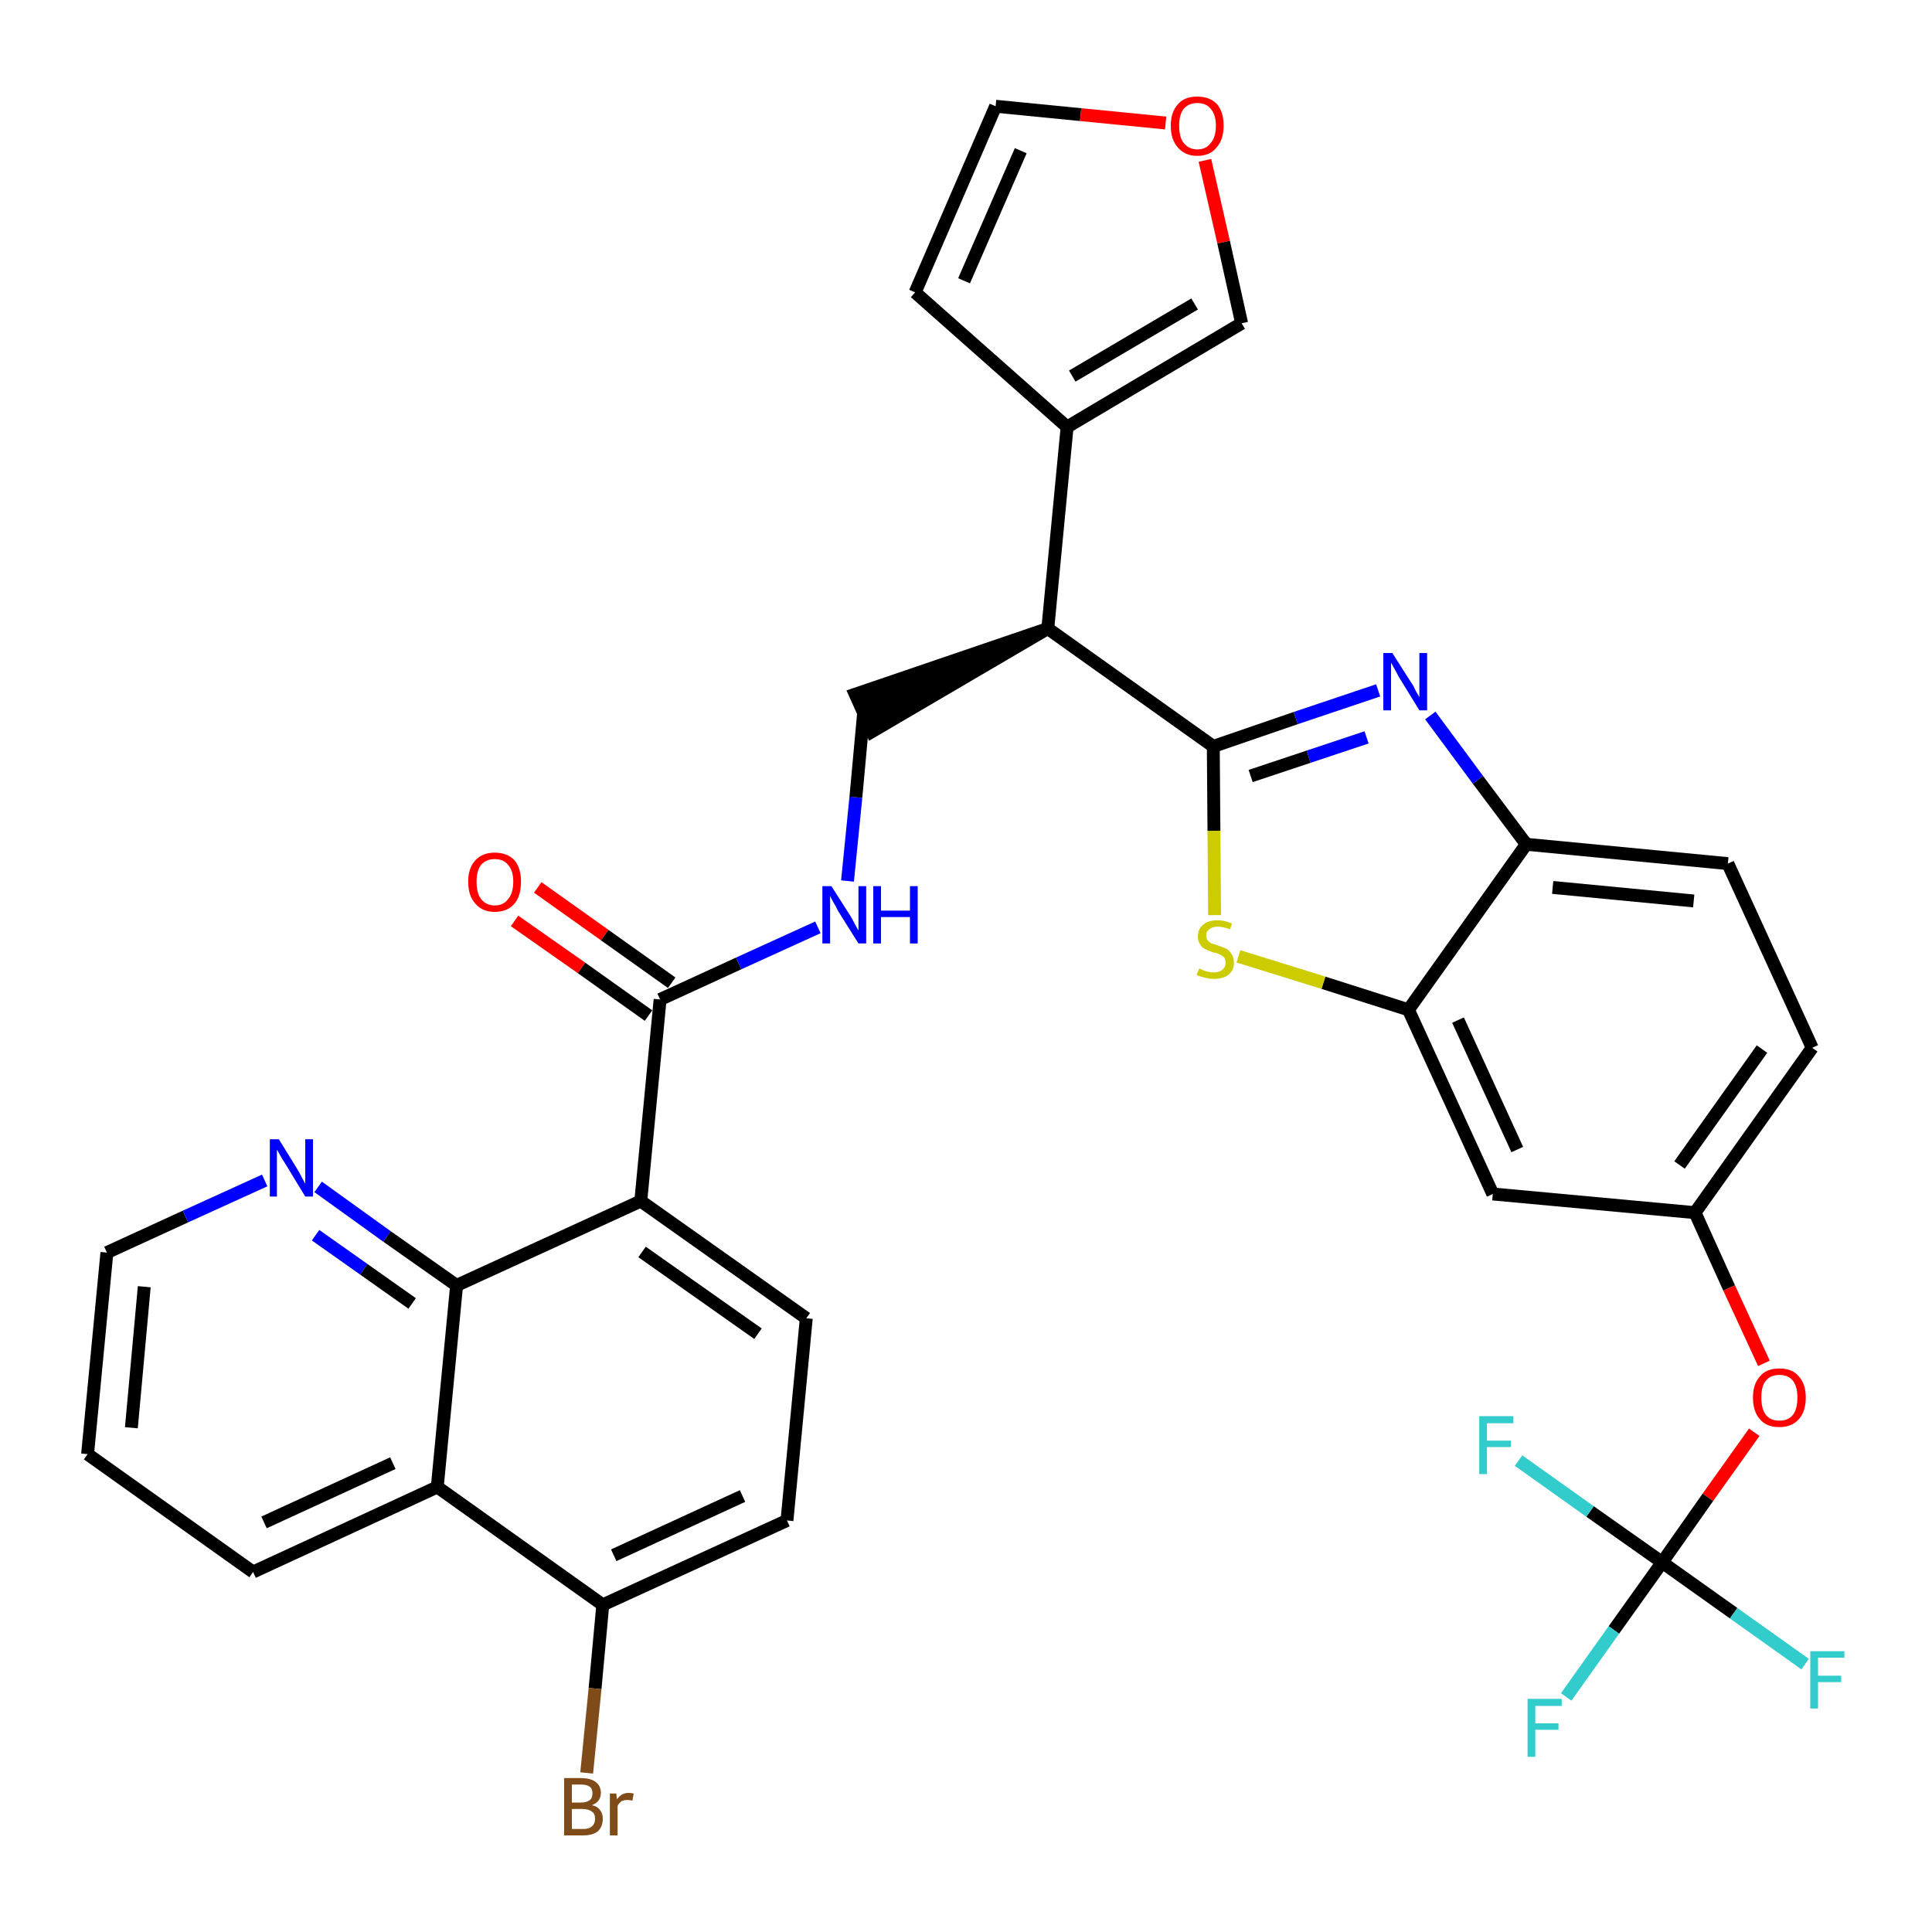 <?xml version='1.0' encoding='iso-8859-1'?>
<svg version='1.1' baseProfile='full'
              xmlns='http://www.w3.org/2000/svg'
                      xmlns:rdkit='http://www.rdkit.org/xml'
                      xmlns:xlink='http://www.w3.org/1999/xlink'
                  xml:space='preserve'
width='300px' height='300px' viewBox='0 0 300 300'>
<!-- END OF HEADER -->
<path class='bond-0 atom-0 atom-1' d='M 79.9,143.0 L 90.3,150.3' style='fill:none;fill-rule:evenodd;stroke:#FF0000;stroke-width:2.0px;stroke-linecap:butt;stroke-linejoin:miter;stroke-opacity:1' />
<path class='bond-0 atom-0 atom-1' d='M 90.3,150.3 L 100.7,157.7' style='fill:none;fill-rule:evenodd;stroke:#000000;stroke-width:2.0px;stroke-linecap:butt;stroke-linejoin:miter;stroke-opacity:1' />
<path class='bond-0 atom-0 atom-1' d='M 83.5,137.8 L 93.9,145.2' style='fill:none;fill-rule:evenodd;stroke:#FF0000;stroke-width:2.0px;stroke-linecap:butt;stroke-linejoin:miter;stroke-opacity:1' />
<path class='bond-0 atom-0 atom-1' d='M 93.9,145.2 L 104.3,152.6' style='fill:none;fill-rule:evenodd;stroke:#000000;stroke-width:2.0px;stroke-linecap:butt;stroke-linejoin:miter;stroke-opacity:1' />
<path class='bond-1 atom-1 atom-2' d='M 102.5,155.2 L 114.7,149.6' style='fill:none;fill-rule:evenodd;stroke:#000000;stroke-width:2.0px;stroke-linecap:butt;stroke-linejoin:miter;stroke-opacity:1' />
<path class='bond-1 atom-1 atom-2' d='M 114.7,149.6 L 127.0,144.0' style='fill:none;fill-rule:evenodd;stroke:#0000FF;stroke-width:2.0px;stroke-linecap:butt;stroke-linejoin:miter;stroke-opacity:1' />
<path class='bond-23 atom-1 atom-24' d='M 102.5,155.2 L 99.5,186.5' style='fill:none;fill-rule:evenodd;stroke:#000000;stroke-width:2.0px;stroke-linecap:butt;stroke-linejoin:miter;stroke-opacity:1' />
<path class='bond-2 atom-2 atom-3' d='M 131.6,136.8 L 132.9,123.8' style='fill:none;fill-rule:evenodd;stroke:#0000FF;stroke-width:2.0px;stroke-linecap:butt;stroke-linejoin:miter;stroke-opacity:1' />
<path class='bond-2 atom-2 atom-3' d='M 132.9,123.8 L 134.1,110.7' style='fill:none;fill-rule:evenodd;stroke:#000000;stroke-width:2.0px;stroke-linecap:butt;stroke-linejoin:miter;stroke-opacity:1' />
<path class='bond-3 atom-4 atom-3' d='M 162.7,97.6 L 132.8,107.8 L 135.4,113.6 Z' style='fill:#000000;fill-rule:evenodd;fill-opacity:1;stroke:#000000;stroke-width:2.0px;stroke-linecap:butt;stroke-linejoin:miter;stroke-opacity:1;' />
<path class='bond-4 atom-4 atom-5' d='M 162.7,97.6 L 165.7,66.3' style='fill:none;fill-rule:evenodd;stroke:#000000;stroke-width:2.0px;stroke-linecap:butt;stroke-linejoin:miter;stroke-opacity:1' />
<path class='bond-9 atom-4 atom-10' d='M 162.7,97.6 L 188.4,115.9' style='fill:none;fill-rule:evenodd;stroke:#000000;stroke-width:2.0px;stroke-linecap:butt;stroke-linejoin:miter;stroke-opacity:1' />
<path class='bond-5 atom-5 atom-6' d='M 165.7,66.3 L 142.1,45.4' style='fill:none;fill-rule:evenodd;stroke:#000000;stroke-width:2.0px;stroke-linecap:butt;stroke-linejoin:miter;stroke-opacity:1' />
<path class='bond-34 atom-9 atom-5' d='M 192.8,50.2 L 165.7,66.3' style='fill:none;fill-rule:evenodd;stroke:#000000;stroke-width:2.0px;stroke-linecap:butt;stroke-linejoin:miter;stroke-opacity:1' />
<path class='bond-34 atom-9 atom-5' d='M 185.5,47.2 L 166.5,58.4' style='fill:none;fill-rule:evenodd;stroke:#000000;stroke-width:2.0px;stroke-linecap:butt;stroke-linejoin:miter;stroke-opacity:1' />
<path class='bond-6 atom-6 atom-7' d='M 142.1,45.4 L 154.6,16.5' style='fill:none;fill-rule:evenodd;stroke:#000000;stroke-width:2.0px;stroke-linecap:butt;stroke-linejoin:miter;stroke-opacity:1' />
<path class='bond-6 atom-6 atom-7' d='M 149.7,43.6 L 158.5,23.4' style='fill:none;fill-rule:evenodd;stroke:#000000;stroke-width:2.0px;stroke-linecap:butt;stroke-linejoin:miter;stroke-opacity:1' />
<path class='bond-7 atom-7 atom-8' d='M 154.6,16.5 L 167.8,17.8' style='fill:none;fill-rule:evenodd;stroke:#000000;stroke-width:2.0px;stroke-linecap:butt;stroke-linejoin:miter;stroke-opacity:1' />
<path class='bond-7 atom-7 atom-8' d='M 167.8,17.8 L 181.0,19.1' style='fill:none;fill-rule:evenodd;stroke:#FF0000;stroke-width:2.0px;stroke-linecap:butt;stroke-linejoin:miter;stroke-opacity:1' />
<path class='bond-8 atom-8 atom-9' d='M 187.1,24.9 L 190.0,37.6' style='fill:none;fill-rule:evenodd;stroke:#FF0000;stroke-width:2.0px;stroke-linecap:butt;stroke-linejoin:miter;stroke-opacity:1' />
<path class='bond-8 atom-8 atom-9' d='M 190.0,37.6 L 192.8,50.2' style='fill:none;fill-rule:evenodd;stroke:#000000;stroke-width:2.0px;stroke-linecap:butt;stroke-linejoin:miter;stroke-opacity:1' />
<path class='bond-10 atom-10 atom-11' d='M 188.4,115.9 L 201.2,111.5' style='fill:none;fill-rule:evenodd;stroke:#000000;stroke-width:2.0px;stroke-linecap:butt;stroke-linejoin:miter;stroke-opacity:1' />
<path class='bond-10 atom-10 atom-11' d='M 201.2,111.5 L 214.0,107.2' style='fill:none;fill-rule:evenodd;stroke:#0000FF;stroke-width:2.0px;stroke-linecap:butt;stroke-linejoin:miter;stroke-opacity:1' />
<path class='bond-10 atom-10 atom-11' d='M 194.2,120.5 L 203.2,117.5' style='fill:none;fill-rule:evenodd;stroke:#000000;stroke-width:2.0px;stroke-linecap:butt;stroke-linejoin:miter;stroke-opacity:1' />
<path class='bond-10 atom-10 atom-11' d='M 203.2,117.5 L 212.2,114.5' style='fill:none;fill-rule:evenodd;stroke:#0000FF;stroke-width:2.0px;stroke-linecap:butt;stroke-linejoin:miter;stroke-opacity:1' />
<path class='bond-35 atom-23 atom-10' d='M 188.6,142.1 L 188.5,129.0' style='fill:none;fill-rule:evenodd;stroke:#CCCC00;stroke-width:2.0px;stroke-linecap:butt;stroke-linejoin:miter;stroke-opacity:1' />
<path class='bond-35 atom-23 atom-10' d='M 188.5,129.0 L 188.4,115.9' style='fill:none;fill-rule:evenodd;stroke:#000000;stroke-width:2.0px;stroke-linecap:butt;stroke-linejoin:miter;stroke-opacity:1' />
<path class='bond-11 atom-11 atom-12' d='M 222.1,111.1 L 229.5,121.1' style='fill:none;fill-rule:evenodd;stroke:#0000FF;stroke-width:2.0px;stroke-linecap:butt;stroke-linejoin:miter;stroke-opacity:1' />
<path class='bond-11 atom-11 atom-12' d='M 229.5,121.1 L 237.0,131.1' style='fill:none;fill-rule:evenodd;stroke:#000000;stroke-width:2.0px;stroke-linecap:butt;stroke-linejoin:miter;stroke-opacity:1' />
<path class='bond-12 atom-12 atom-13' d='M 237.0,131.1 L 268.3,134.1' style='fill:none;fill-rule:evenodd;stroke:#000000;stroke-width:2.0px;stroke-linecap:butt;stroke-linejoin:miter;stroke-opacity:1' />
<path class='bond-12 atom-12 atom-13' d='M 241.1,137.8 L 263.0,139.9' style='fill:none;fill-rule:evenodd;stroke:#000000;stroke-width:2.0px;stroke-linecap:butt;stroke-linejoin:miter;stroke-opacity:1' />
<path class='bond-37 atom-22 atom-12' d='M 218.7,156.8 L 237.0,131.1' style='fill:none;fill-rule:evenodd;stroke:#000000;stroke-width:2.0px;stroke-linecap:butt;stroke-linejoin:miter;stroke-opacity:1' />
<path class='bond-13 atom-13 atom-14' d='M 268.3,134.1 L 281.4,162.7' style='fill:none;fill-rule:evenodd;stroke:#000000;stroke-width:2.0px;stroke-linecap:butt;stroke-linejoin:miter;stroke-opacity:1' />
<path class='bond-14 atom-14 atom-15' d='M 281.4,162.7 L 263.2,188.3' style='fill:none;fill-rule:evenodd;stroke:#000000;stroke-width:2.0px;stroke-linecap:butt;stroke-linejoin:miter;stroke-opacity:1' />
<path class='bond-14 atom-14 atom-15' d='M 273.6,162.9 L 260.8,180.9' style='fill:none;fill-rule:evenodd;stroke:#000000;stroke-width:2.0px;stroke-linecap:butt;stroke-linejoin:miter;stroke-opacity:1' />
<path class='bond-15 atom-15 atom-16' d='M 263.2,188.3 L 268.5,200.0' style='fill:none;fill-rule:evenodd;stroke:#000000;stroke-width:2.0px;stroke-linecap:butt;stroke-linejoin:miter;stroke-opacity:1' />
<path class='bond-15 atom-15 atom-16' d='M 268.5,200.0 L 273.9,211.7' style='fill:none;fill-rule:evenodd;stroke:#FF0000;stroke-width:2.0px;stroke-linecap:butt;stroke-linejoin:miter;stroke-opacity:1' />
<path class='bond-20 atom-15 atom-21' d='M 263.2,188.3 L 231.8,185.4' style='fill:none;fill-rule:evenodd;stroke:#000000;stroke-width:2.0px;stroke-linecap:butt;stroke-linejoin:miter;stroke-opacity:1' />
<path class='bond-16 atom-16 atom-17' d='M 272.4,222.4 L 265.2,232.5' style='fill:none;fill-rule:evenodd;stroke:#FF0000;stroke-width:2.0px;stroke-linecap:butt;stroke-linejoin:miter;stroke-opacity:1' />
<path class='bond-16 atom-16 atom-17' d='M 265.2,232.5 L 258.1,242.6' style='fill:none;fill-rule:evenodd;stroke:#000000;stroke-width:2.0px;stroke-linecap:butt;stroke-linejoin:miter;stroke-opacity:1' />
<path class='bond-17 atom-17 atom-18' d='M 258.1,242.6 L 250.6,253.1' style='fill:none;fill-rule:evenodd;stroke:#000000;stroke-width:2.0px;stroke-linecap:butt;stroke-linejoin:miter;stroke-opacity:1' />
<path class='bond-17 atom-17 atom-18' d='M 250.6,253.1 L 243.2,263.5' style='fill:none;fill-rule:evenodd;stroke:#33CCCC;stroke-width:2.0px;stroke-linecap:butt;stroke-linejoin:miter;stroke-opacity:1' />
<path class='bond-18 atom-17 atom-19' d='M 258.1,242.6 L 269.2,250.5' style='fill:none;fill-rule:evenodd;stroke:#000000;stroke-width:2.0px;stroke-linecap:butt;stroke-linejoin:miter;stroke-opacity:1' />
<path class='bond-18 atom-17 atom-19' d='M 269.2,250.5 L 280.3,258.4' style='fill:none;fill-rule:evenodd;stroke:#33CCCC;stroke-width:2.0px;stroke-linecap:butt;stroke-linejoin:miter;stroke-opacity:1' />
<path class='bond-19 atom-17 atom-20' d='M 258.1,242.6 L 246.9,234.7' style='fill:none;fill-rule:evenodd;stroke:#000000;stroke-width:2.0px;stroke-linecap:butt;stroke-linejoin:miter;stroke-opacity:1' />
<path class='bond-19 atom-17 atom-20' d='M 246.9,234.7 L 235.8,226.8' style='fill:none;fill-rule:evenodd;stroke:#33CCCC;stroke-width:2.0px;stroke-linecap:butt;stroke-linejoin:miter;stroke-opacity:1' />
<path class='bond-21 atom-21 atom-22' d='M 231.8,185.4 L 218.7,156.8' style='fill:none;fill-rule:evenodd;stroke:#000000;stroke-width:2.0px;stroke-linecap:butt;stroke-linejoin:miter;stroke-opacity:1' />
<path class='bond-21 atom-21 atom-22' d='M 235.6,178.5 L 226.4,158.4' style='fill:none;fill-rule:evenodd;stroke:#000000;stroke-width:2.0px;stroke-linecap:butt;stroke-linejoin:miter;stroke-opacity:1' />
<path class='bond-22 atom-22 atom-23' d='M 218.7,156.8 L 205.5,152.6' style='fill:none;fill-rule:evenodd;stroke:#000000;stroke-width:2.0px;stroke-linecap:butt;stroke-linejoin:miter;stroke-opacity:1' />
<path class='bond-22 atom-22 atom-23' d='M 205.5,152.6 L 192.3,148.5' style='fill:none;fill-rule:evenodd;stroke:#CCCC00;stroke-width:2.0px;stroke-linecap:butt;stroke-linejoin:miter;stroke-opacity:1' />
<path class='bond-24 atom-24 atom-25' d='M 99.5,186.5 L 125.2,204.7' style='fill:none;fill-rule:evenodd;stroke:#000000;stroke-width:2.0px;stroke-linecap:butt;stroke-linejoin:miter;stroke-opacity:1' />
<path class='bond-24 atom-24 atom-25' d='M 99.7,194.4 L 117.7,207.1' style='fill:none;fill-rule:evenodd;stroke:#000000;stroke-width:2.0px;stroke-linecap:butt;stroke-linejoin:miter;stroke-opacity:1' />
<path class='bond-36 atom-34 atom-24' d='M 70.9,199.6 L 99.5,186.5' style='fill:none;fill-rule:evenodd;stroke:#000000;stroke-width:2.0px;stroke-linecap:butt;stroke-linejoin:miter;stroke-opacity:1' />
<path class='bond-25 atom-25 atom-26' d='M 125.2,204.7 L 122.2,236.1' style='fill:none;fill-rule:evenodd;stroke:#000000;stroke-width:2.0px;stroke-linecap:butt;stroke-linejoin:miter;stroke-opacity:1' />
<path class='bond-26 atom-26 atom-27' d='M 122.2,236.1 L 93.6,249.2' style='fill:none;fill-rule:evenodd;stroke:#000000;stroke-width:2.0px;stroke-linecap:butt;stroke-linejoin:miter;stroke-opacity:1' />
<path class='bond-26 atom-26 atom-27' d='M 115.3,232.3 L 95.3,241.5' style='fill:none;fill-rule:evenodd;stroke:#000000;stroke-width:2.0px;stroke-linecap:butt;stroke-linejoin:miter;stroke-opacity:1' />
<path class='bond-27 atom-27 atom-28' d='M 93.6,249.2 L 92.4,262.2' style='fill:none;fill-rule:evenodd;stroke:#000000;stroke-width:2.0px;stroke-linecap:butt;stroke-linejoin:miter;stroke-opacity:1' />
<path class='bond-27 atom-27 atom-28' d='M 92.4,262.2 L 91.1,275.3' style='fill:none;fill-rule:evenodd;stroke:#7F4C19;stroke-width:2.0px;stroke-linecap:butt;stroke-linejoin:miter;stroke-opacity:1' />
<path class='bond-28 atom-27 atom-29' d='M 93.6,249.2 L 67.9,230.9' style='fill:none;fill-rule:evenodd;stroke:#000000;stroke-width:2.0px;stroke-linecap:butt;stroke-linejoin:miter;stroke-opacity:1' />
<path class='bond-29 atom-29 atom-30' d='M 67.9,230.9 L 39.3,244.1' style='fill:none;fill-rule:evenodd;stroke:#000000;stroke-width:2.0px;stroke-linecap:butt;stroke-linejoin:miter;stroke-opacity:1' />
<path class='bond-29 atom-29 atom-30' d='M 61.0,227.2 L 41.0,236.4' style='fill:none;fill-rule:evenodd;stroke:#000000;stroke-width:2.0px;stroke-linecap:butt;stroke-linejoin:miter;stroke-opacity:1' />
<path class='bond-38 atom-34 atom-29' d='M 70.9,199.6 L 67.9,230.9' style='fill:none;fill-rule:evenodd;stroke:#000000;stroke-width:2.0px;stroke-linecap:butt;stroke-linejoin:miter;stroke-opacity:1' />
<path class='bond-30 atom-30 atom-31' d='M 39.3,244.1 L 13.6,225.8' style='fill:none;fill-rule:evenodd;stroke:#000000;stroke-width:2.0px;stroke-linecap:butt;stroke-linejoin:miter;stroke-opacity:1' />
<path class='bond-31 atom-31 atom-32' d='M 13.6,225.8 L 16.6,194.5' style='fill:none;fill-rule:evenodd;stroke:#000000;stroke-width:2.0px;stroke-linecap:butt;stroke-linejoin:miter;stroke-opacity:1' />
<path class='bond-31 atom-31 atom-32' d='M 20.4,221.7 L 22.4,199.8' style='fill:none;fill-rule:evenodd;stroke:#000000;stroke-width:2.0px;stroke-linecap:butt;stroke-linejoin:miter;stroke-opacity:1' />
<path class='bond-32 atom-32 atom-33' d='M 16.6,194.5 L 28.8,188.9' style='fill:none;fill-rule:evenodd;stroke:#000000;stroke-width:2.0px;stroke-linecap:butt;stroke-linejoin:miter;stroke-opacity:1' />
<path class='bond-32 atom-32 atom-33' d='M 28.8,188.9 L 41.1,183.3' style='fill:none;fill-rule:evenodd;stroke:#0000FF;stroke-width:2.0px;stroke-linecap:butt;stroke-linejoin:miter;stroke-opacity:1' />
<path class='bond-33 atom-33 atom-34' d='M 49.4,184.3 L 60.1,192.0' style='fill:none;fill-rule:evenodd;stroke:#0000FF;stroke-width:2.0px;stroke-linecap:butt;stroke-linejoin:miter;stroke-opacity:1' />
<path class='bond-33 atom-33 atom-34' d='M 60.1,192.0 L 70.9,199.6' style='fill:none;fill-rule:evenodd;stroke:#000000;stroke-width:2.0px;stroke-linecap:butt;stroke-linejoin:miter;stroke-opacity:1' />
<path class='bond-33 atom-33 atom-34' d='M 49.0,191.8 L 56.5,197.1' style='fill:none;fill-rule:evenodd;stroke:#0000FF;stroke-width:2.0px;stroke-linecap:butt;stroke-linejoin:miter;stroke-opacity:1' />
<path class='bond-33 atom-33 atom-34' d='M 56.5,197.1 L 64.0,202.4' style='fill:none;fill-rule:evenodd;stroke:#000000;stroke-width:2.0px;stroke-linecap:butt;stroke-linejoin:miter;stroke-opacity:1' />
<path  class='atom-0' d='M 72.7 136.9
Q 72.7 134.8, 73.8 133.6
Q 74.9 132.4, 76.8 132.4
Q 78.8 132.4, 79.9 133.6
Q 80.9 134.8, 80.9 136.9
Q 80.9 139.1, 79.9 140.3
Q 78.8 141.6, 76.8 141.6
Q 74.9 141.6, 73.8 140.3
Q 72.7 139.1, 72.7 136.9
M 76.8 140.6
Q 78.2 140.6, 78.9 139.6
Q 79.7 138.7, 79.7 136.9
Q 79.7 135.2, 78.9 134.3
Q 78.2 133.4, 76.8 133.4
Q 75.5 133.4, 74.7 134.3
Q 74.0 135.2, 74.0 136.9
Q 74.0 138.7, 74.7 139.6
Q 75.5 140.6, 76.8 140.6
' fill='#FF0000'/>
<path  class='atom-2' d='M 129.1 137.6
L 132.1 142.3
Q 132.4 142.8, 132.8 143.6
Q 133.3 144.5, 133.3 144.5
L 133.3 137.6
L 134.5 137.6
L 134.5 146.5
L 133.3 146.5
L 130.1 141.4
Q 129.8 140.7, 129.4 140.1
Q 129.0 139.4, 128.9 139.1
L 128.9 146.5
L 127.7 146.5
L 127.7 137.6
L 129.1 137.6
' fill='#0000FF'/>
<path  class='atom-2' d='M 135.6 137.6
L 136.8 137.6
L 136.8 141.4
L 141.3 141.4
L 141.3 137.6
L 142.5 137.6
L 142.5 146.5
L 141.3 146.5
L 141.3 142.4
L 136.8 142.4
L 136.8 146.5
L 135.6 146.5
L 135.6 137.6
' fill='#0000FF'/>
<path  class='atom-8' d='M 181.8 19.5
Q 181.8 17.4, 182.9 16.2
Q 183.9 15.0, 185.9 15.0
Q 187.9 15.0, 189.0 16.2
Q 190.0 17.4, 190.0 19.5
Q 190.0 21.7, 188.9 22.9
Q 187.9 24.2, 185.9 24.2
Q 184.0 24.2, 182.9 22.9
Q 181.8 21.7, 181.8 19.5
M 185.9 23.2
Q 187.3 23.2, 188.0 22.2
Q 188.8 21.3, 188.8 19.5
Q 188.8 17.8, 188.0 16.9
Q 187.3 16.0, 185.9 16.0
Q 184.6 16.0, 183.8 16.9
Q 183.1 17.8, 183.1 19.5
Q 183.1 21.3, 183.8 22.2
Q 184.6 23.2, 185.9 23.2
' fill='#FF0000'/>
<path  class='atom-11' d='M 216.2 101.4
L 219.2 106.1
Q 219.5 106.5, 219.9 107.4
Q 220.4 108.2, 220.4 108.3
L 220.4 101.4
L 221.6 101.4
L 221.6 110.3
L 220.4 110.3
L 217.2 105.1
Q 216.9 104.5, 216.5 103.8
Q 216.1 103.1, 216.0 102.9
L 216.0 110.3
L 214.8 110.3
L 214.8 101.4
L 216.2 101.4
' fill='#0000FF'/>
<path  class='atom-16' d='M 272.2 217.0
Q 272.2 214.9, 273.3 213.7
Q 274.3 212.5, 276.3 212.5
Q 278.3 212.5, 279.3 213.7
Q 280.4 214.9, 280.4 217.0
Q 280.4 219.2, 279.3 220.4
Q 278.2 221.6, 276.3 221.6
Q 274.3 221.6, 273.3 220.4
Q 272.2 219.2, 272.2 217.0
M 276.3 220.6
Q 277.7 220.6, 278.4 219.7
Q 279.1 218.8, 279.1 217.0
Q 279.1 215.3, 278.4 214.4
Q 277.7 213.5, 276.3 213.5
Q 274.9 213.5, 274.2 214.4
Q 273.5 215.2, 273.5 217.0
Q 273.5 218.8, 274.2 219.7
Q 274.9 220.6, 276.3 220.6
' fill='#FF0000'/>
<path  class='atom-18' d='M 237.2 263.8
L 242.5 263.8
L 242.5 264.9
L 238.4 264.9
L 238.4 267.6
L 242.0 267.6
L 242.0 268.6
L 238.4 268.6
L 238.4 272.8
L 237.2 272.8
L 237.2 263.8
' fill='#33CCCC'/>
<path  class='atom-19' d='M 281.1 256.4
L 286.4 256.4
L 286.4 257.4
L 282.3 257.4
L 282.3 260.2
L 285.9 260.2
L 285.9 261.2
L 282.3 261.2
L 282.3 265.3
L 281.1 265.3
L 281.1 256.4
' fill='#33CCCC'/>
<path  class='atom-20' d='M 229.7 219.9
L 235.0 219.9
L 235.0 221.0
L 230.9 221.0
L 230.9 223.7
L 234.6 223.7
L 234.6 224.7
L 230.9 224.7
L 230.9 228.9
L 229.7 228.9
L 229.7 219.9
' fill='#33CCCC'/>
<path  class='atom-23' d='M 186.2 150.4
Q 186.3 150.4, 186.7 150.6
Q 187.1 150.8, 187.6 150.9
Q 188.0 151.0, 188.5 151.0
Q 189.3 151.0, 189.8 150.6
Q 190.3 150.2, 190.3 149.5
Q 190.3 149.0, 190.1 148.7
Q 189.8 148.4, 189.4 148.2
Q 189.1 148.0, 188.4 147.9
Q 187.6 147.6, 187.2 147.4
Q 186.7 147.2, 186.4 146.7
Q 186.0 146.2, 186.0 145.4
Q 186.0 144.3, 186.8 143.6
Q 187.6 142.9, 189.1 142.9
Q 190.1 142.9, 191.3 143.4
L 191.0 144.3
Q 189.9 143.9, 189.1 143.9
Q 188.2 143.9, 187.8 144.3
Q 187.3 144.6, 187.3 145.2
Q 187.3 145.7, 187.5 146.0
Q 187.8 146.3, 188.1 146.5
Q 188.5 146.6, 189.1 146.8
Q 189.9 147.1, 190.4 147.3
Q 190.9 147.6, 191.2 148.1
Q 191.6 148.6, 191.6 149.5
Q 191.6 150.7, 190.7 151.4
Q 189.9 152.0, 188.5 152.0
Q 187.7 152.0, 187.1 151.8
Q 186.5 151.7, 185.8 151.4
L 186.2 150.4
' fill='#CCCC00'/>
<path  class='atom-28' d='M 91.9 280.3
Q 92.8 280.5, 93.2 281.1
Q 93.6 281.6, 93.6 282.4
Q 93.6 283.6, 92.9 284.3
Q 92.1 285.0, 90.6 285.0
L 87.6 285.0
L 87.6 276.1
L 90.2 276.1
Q 91.7 276.1, 92.5 276.7
Q 93.3 277.3, 93.3 278.4
Q 93.3 279.8, 91.9 280.3
M 88.8 277.1
L 88.8 279.9
L 90.2 279.9
Q 91.1 279.9, 91.6 279.5
Q 92.0 279.2, 92.0 278.4
Q 92.0 277.1, 90.2 277.1
L 88.8 277.1
M 90.6 284.0
Q 91.5 284.0, 91.9 283.6
Q 92.4 283.2, 92.4 282.4
Q 92.4 281.6, 91.9 281.3
Q 91.4 280.9, 90.4 280.9
L 88.8 280.9
L 88.8 284.0
L 90.6 284.0
' fill='#7F4C19'/>
<path  class='atom-28' d='M 95.7 278.5
L 95.8 279.4
Q 96.5 278.4, 97.6 278.4
Q 98.0 278.4, 98.4 278.5
L 98.2 279.6
Q 97.7 279.5, 97.4 279.5
Q 96.9 279.5, 96.5 279.7
Q 96.2 279.9, 95.9 280.4
L 95.9 285.0
L 94.7 285.0
L 94.7 278.5
L 95.7 278.5
' fill='#7F4C19'/>
<path  class='atom-33' d='M 43.3 176.9
L 46.2 181.6
Q 46.5 182.1, 46.9 182.9
Q 47.4 183.8, 47.4 183.8
L 47.4 176.9
L 48.6 176.9
L 48.6 185.8
L 47.4 185.8
L 44.3 180.7
Q 43.9 180.1, 43.5 179.4
Q 43.1 178.7, 43.0 178.5
L 43.0 185.8
L 41.9 185.8
L 41.9 176.9
L 43.3 176.9
' fill='#0000FF'/>
</svg>
